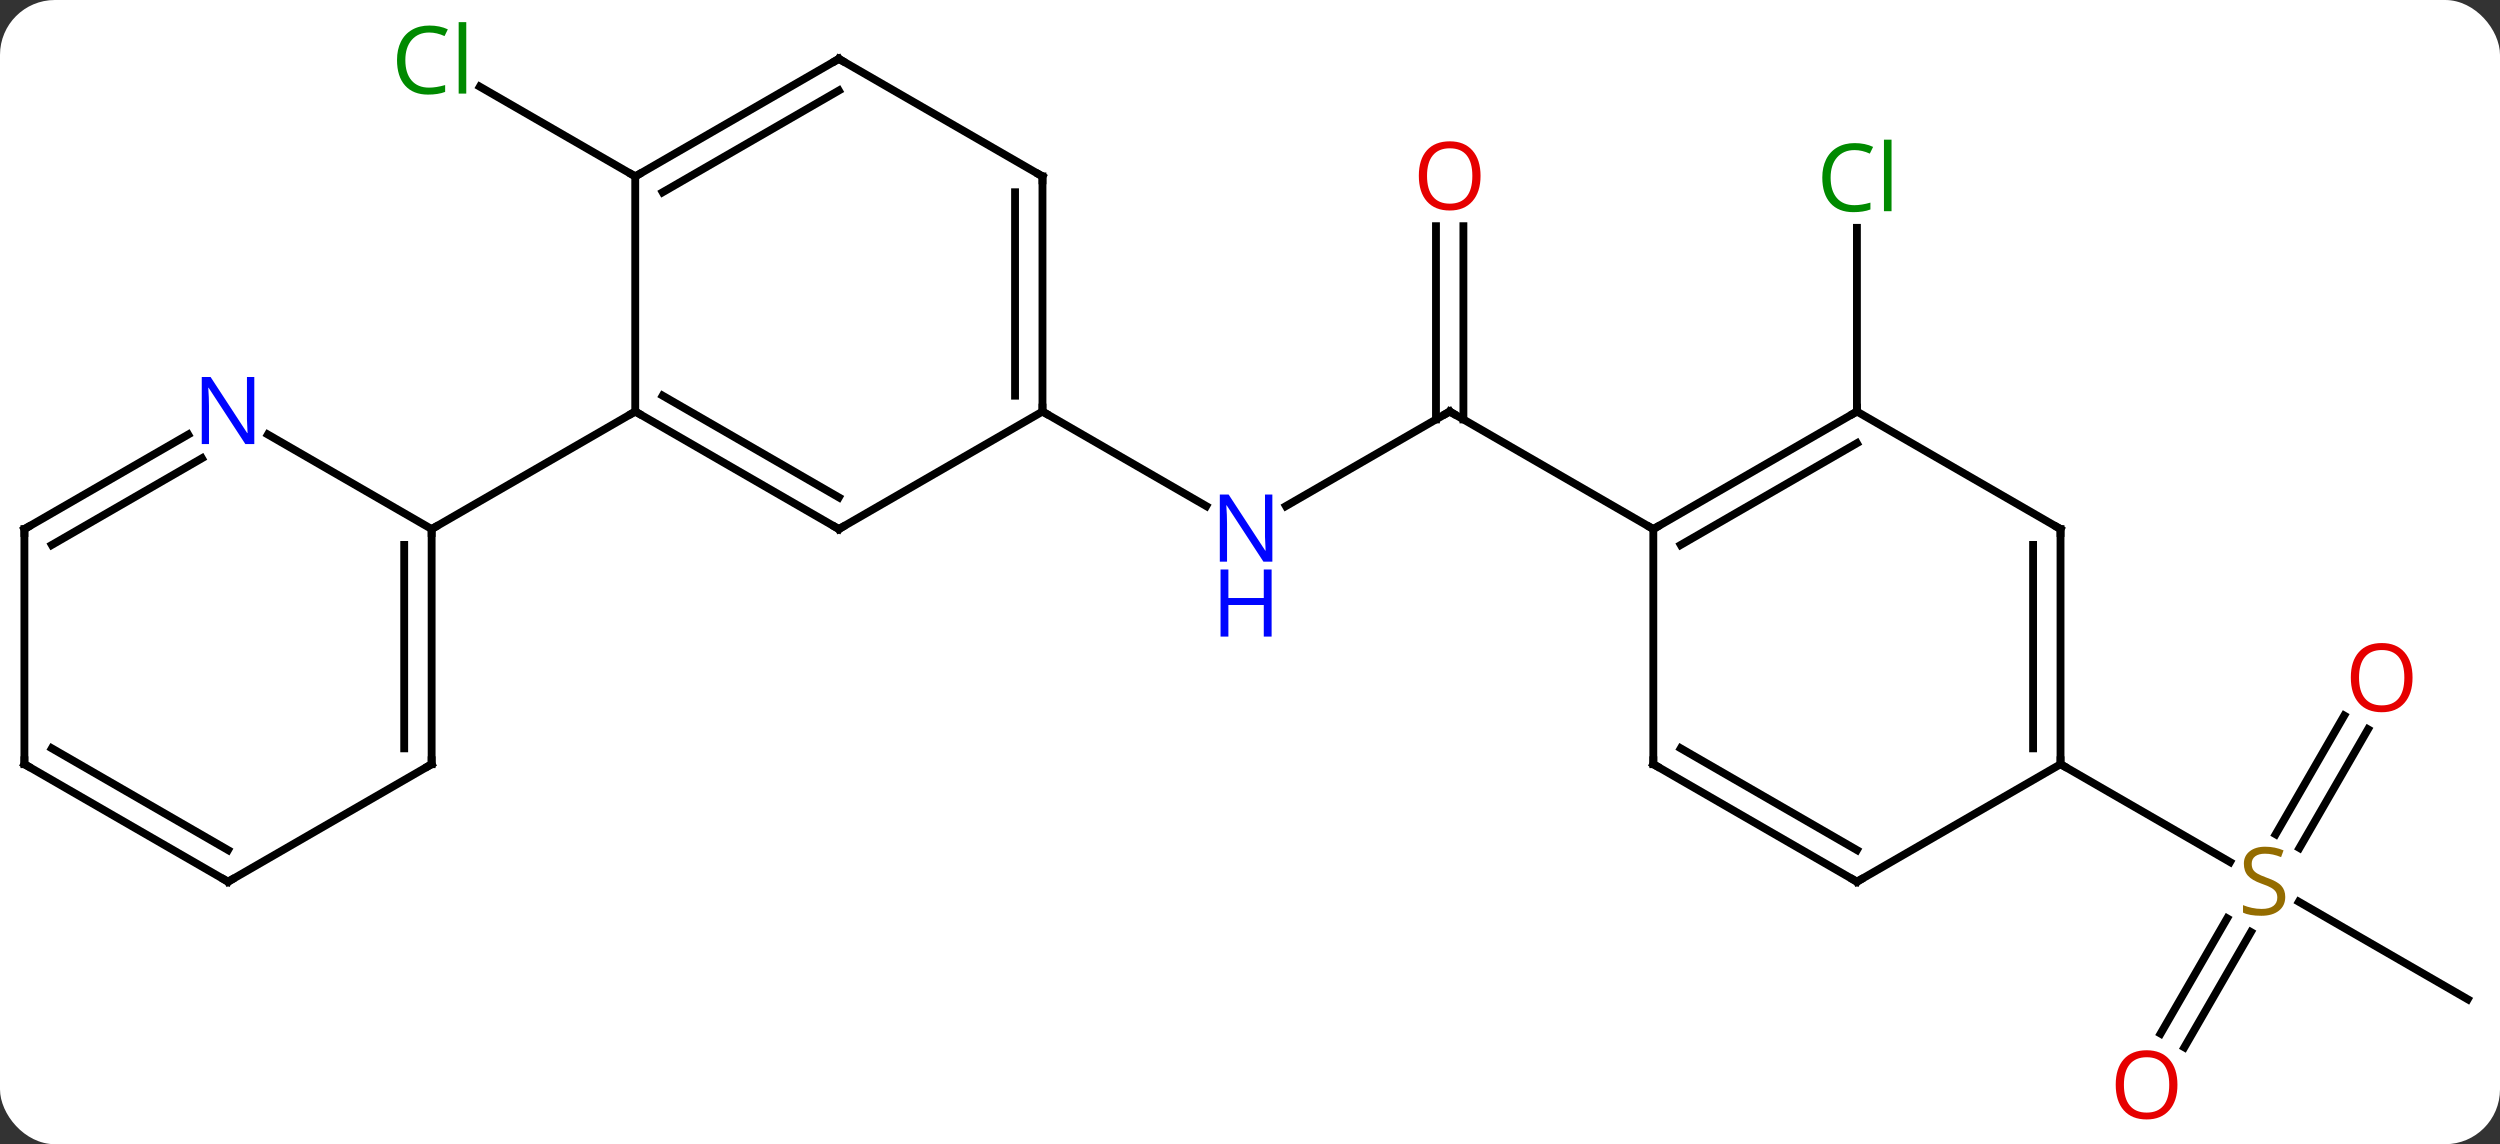 <svg width="319" viewBox="0 0 319 146" style="fill-opacity:1; color-rendering:auto; color-interpolation:auto; text-rendering:auto; stroke:black; stroke-linecap:square; stroke-miterlimit:10; shape-rendering:auto; stroke-opacity:1; fill:black; stroke-dasharray:none; font-weight:normal; stroke-width:1; font-family:'Open Sans'; font-style:normal; stroke-linejoin:miter; font-size:12; stroke-dashoffset:0; image-rendering:auto;" height="146" class="cas-substance-image" xmlns:xlink="http://www.w3.org/1999/xlink" xmlns="http://www.w3.org/2000/svg"><rect x="0" y="0" width="319" height="146" fill="#333333" stroke="none"/><svg class="cas-substance-single-component"><rect y="0" x="0" width="319" stroke="none" ry="7" rx="7" height="146" fill="white" class="cas-substance-group"/><svg y="0" x="0" width="319" viewBox="0 0 319 146" style="fill:black;" height="146" class="cas-substance-single-component-image"><svg><g><g transform="translate(159,73)" style="text-rendering:geometricPrecision; color-rendering:optimizeQuality; color-interpolation:linearRGB; stroke-linecap:butt; image-rendering:optimizeQuality;"><line y2="-50.49" y1="-61.939" x2="-77.943" x1="-97.773" style="fill:none;"/><line y2="-20.49" y1="-8.425" x2="25.98" x1="5.084" style="fill:none;"/><line y2="-20.49" y1="-8.425" x2="-25.98" x1="-5.084" style="fill:none;"/><line y2="-44.138" y1="-19.48" x2="27.73" x1="27.73" style="fill:none;"/><line y2="-44.138" y1="-19.48" x2="24.23" x1="24.23" style="fill:none;"/><line y2="-5.49" y1="-20.49" x2="51.963" x1="25.98" style="fill:none;"/><line y2="-20.49" y1="-43.928" x2="77.943" x1="77.943" style="fill:none;"/><line y2="54.51" y1="42.066" x2="155.886" x1="134.33" style="fill:none;"/><line y2="58.893" y1="44.179" x2="116.691" x1="125.187" style="fill:none;"/><line y2="60.643" y1="45.929" x2="119.722" x1="128.218" style="fill:none;"/><line y2="20.053" y1="35.208" x2="143.158" x1="134.407" style="fill:none;"/><line y2="18.303" y1="33.458" x2="140.126" x1="131.376" style="fill:none;"/><line y2="24.51" y1="36.999" x2="103.923" x1="125.554" style="fill:none;"/><line y2="-5.49" y1="-20.49" x2="-51.963" x1="-77.943" style="fill:none;"/><line y2="-9.531" y1="-22.511" x2="-51.963" x1="-74.443" style="fill:none;"/><line y2="-50.49" y1="-20.49" x2="-77.943" x1="-77.943" style="fill:none;"/><line y2="-5.49" y1="-20.49" x2="-103.923" x1="-77.943" style="fill:none;"/><line y2="-20.49" y1="-5.49" x2="-25.98" x1="-51.963" style="fill:none;"/><line y2="-65.49" y1="-50.49" x2="-51.963" x1="-77.943" style="fill:none;"/><line y2="-61.449" y1="-48.469" x2="-51.963" x1="-74.443" style="fill:none;"/><line y2="-50.49" y1="-20.49" x2="-25.98" x1="-25.98" style="fill:none;"/><line y2="-48.469" y1="-22.511" x2="-29.48" x1="-29.48" style="fill:none;"/><line y2="-50.49" y1="-65.49" x2="-25.98" x1="-51.963" style="fill:none;"/><line y2="24.51" y1="-5.49" x2="-103.923" x1="-103.923" style="fill:none;"/><line y2="22.489" y1="-3.469" x2="-107.423" x1="-107.423" style="fill:none;"/><line y2="-17.555" y1="-5.49" x2="-124.819" x1="-103.923" style="fill:none;"/><line y2="39.51" y1="24.51" x2="-129.903" x1="-103.923" style="fill:none;"/><line y2="-5.49" y1="-17.555" x2="-155.886" x1="-134.987" style="fill:none;"/><line y2="-3.469" y1="-14.524" x2="-152.386" x1="-133.237" style="fill:none;"/><line y2="24.51" y1="39.51" x2="-155.886" x1="-129.903" style="fill:none;"/><line y2="22.489" y1="35.468" x2="-152.386" x1="-129.903" style="fill:none;"/><line y2="24.51" y1="-5.49" x2="-155.886" x1="-155.886" style="fill:none;"/><line y2="-20.49" y1="-5.49" x2="77.943" x1="51.963" style="fill:none;"/><line y2="-16.448" y1="-3.469" x2="77.943" x1="55.463" style="fill:none;"/><line y2="24.51" y1="-5.49" x2="51.963" x1="51.963" style="fill:none;"/><line y2="-5.49" y1="-20.49" x2="103.923" x1="77.943" style="fill:none;"/><line y2="39.51" y1="24.51" x2="77.943" x1="51.963" style="fill:none;"/><line y2="35.469" y1="22.489" x2="77.943" x1="55.463" style="fill:none;"/><line y2="24.51" y1="-5.49" x2="103.923" x1="103.923" style="fill:none;"/><line y2="22.489" y1="-3.469" x2="100.423" x1="100.423" style="fill:none;"/><line y2="24.51" y1="39.51" x2="103.923" x1="77.943" style="fill:none;"/></g><g transform="translate(159,73)" style="fill:rgb(0,138,0); text-rendering:geometricPrecision; color-rendering:optimizeQuality; image-rendering:optimizeQuality; font-family:'Open Sans'; stroke:rgb(0,138,0); color-interpolation:linearRGB;"><path style="stroke:none;" d="M-104.232 -68.849 Q-105.638 -68.849 -106.458 -67.912 Q-107.278 -66.974 -107.278 -65.334 Q-107.278 -63.662 -106.489 -62.74 Q-105.7 -61.818 -104.247 -61.818 Q-103.341 -61.818 -102.2 -62.146 L-102.2 -61.271 Q-103.091 -60.928 -104.388 -60.928 Q-106.278 -60.928 -107.31 -62.084 Q-108.341 -63.24 -108.341 -65.349 Q-108.341 -66.677 -107.849 -67.67 Q-107.357 -68.662 -106.419 -69.201 Q-105.482 -69.74 -104.216 -69.74 Q-102.872 -69.74 -101.857 -69.256 L-102.278 -68.396 Q-103.263 -68.849 -104.232 -68.849 ZM-99.505 -61.053 L-100.474 -61.053 L-100.474 -70.177 L-99.505 -70.177 L-99.505 -61.053 Z"/><path style="fill:rgb(0,5,255); stroke:none;" d="M3.352 -1.334 L2.211 -1.334 L-2.477 -8.521 L-2.523 -8.521 Q-2.43 -7.256 -2.43 -6.209 L-2.43 -1.334 L-3.352 -1.334 L-3.352 -9.896 L-2.227 -9.896 L2.445 -2.74 L2.492 -2.74 Q2.492 -2.896 2.445 -3.756 Q2.398 -4.615 2.414 -4.99 L2.414 -9.896 L3.352 -9.896 L3.352 -1.334 Z"/><path style="fill:rgb(0,5,255); stroke:none;" d="M3.258 8.229 L2.258 8.229 L2.258 4.197 L-2.258 4.197 L-2.258 8.229 L-3.258 8.229 L-3.258 -0.334 L-2.258 -0.334 L-2.258 3.307 L2.258 3.307 L2.258 -0.334 L3.258 -0.334 L3.258 8.229 Z"/></g><g transform="translate(159,73)" style="stroke-linecap:butt; text-rendering:geometricPrecision; color-rendering:optimizeQuality; image-rendering:optimizeQuality; font-family:'Open Sans'; color-interpolation:linearRGB; stroke-miterlimit:5;"><path style="fill:none;" d="M25.547 -20.24 L25.98 -20.49 L26.413 -20.24"/><path style="fill:rgb(230,0,0); stroke:none;" d="M29.918 -50.56 Q29.918 -48.498 28.878 -47.318 Q27.839 -46.138 25.996 -46.138 Q24.105 -46.138 23.074 -47.303 Q22.043 -48.467 22.043 -50.576 Q22.043 -52.67 23.074 -53.818 Q24.105 -54.967 25.996 -54.967 Q27.855 -54.967 28.886 -53.795 Q29.918 -52.623 29.918 -50.56 ZM23.089 -50.56 Q23.089 -48.826 23.832 -47.92 Q24.574 -47.013 25.996 -47.013 Q27.418 -47.013 28.144 -47.912 Q28.871 -48.81 28.871 -50.56 Q28.871 -52.295 28.144 -53.185 Q27.418 -54.076 25.996 -54.076 Q24.574 -54.076 23.832 -53.178 Q23.089 -52.279 23.089 -50.56 Z"/><path style="fill:rgb(0,138,0); stroke:none;" d="M77.634 -53.849 Q76.228 -53.849 75.408 -52.912 Q74.588 -51.974 74.588 -50.334 Q74.588 -48.662 75.377 -47.74 Q76.166 -46.818 77.619 -46.818 Q78.525 -46.818 79.666 -47.146 L79.666 -46.271 Q78.775 -45.928 77.478 -45.928 Q75.588 -45.928 74.556 -47.084 Q73.525 -48.24 73.525 -50.349 Q73.525 -51.678 74.017 -52.67 Q74.509 -53.662 75.447 -54.201 Q76.384 -54.74 77.65 -54.74 Q78.994 -54.74 80.009 -54.256 L79.588 -53.396 Q78.603 -53.849 77.634 -53.849 ZM82.361 -46.053 L81.392 -46.053 L81.392 -55.178 L82.361 -55.178 L82.361 -46.053 Z"/><path style="fill:rgb(148,108,0); stroke:none;" d="M132.598 41.447 Q132.598 42.572 131.778 43.213 Q130.958 43.854 129.551 43.854 Q128.02 43.854 127.208 43.447 L127.208 42.494 Q127.739 42.713 128.356 42.846 Q128.973 42.979 129.583 42.979 Q130.583 42.979 131.083 42.596 Q131.583 42.213 131.583 41.541 Q131.583 41.104 131.403 40.815 Q131.223 40.526 130.809 40.283 Q130.395 40.041 129.536 39.744 Q128.348 39.322 127.833 38.737 Q127.317 38.151 127.317 37.197 Q127.317 36.213 128.059 35.627 Q128.801 35.041 130.036 35.041 Q131.301 35.041 132.38 35.51 L132.067 36.369 Q131.005 35.932 130.005 35.932 Q129.208 35.932 128.762 36.268 Q128.317 36.604 128.317 37.213 Q128.317 37.651 128.481 37.94 Q128.645 38.229 129.036 38.463 Q129.426 38.697 130.239 38.994 Q131.583 39.463 132.09 40.018 Q132.598 40.572 132.598 41.447 Z"/><path style="fill:rgb(230,0,0); stroke:none;" d="M118.841 65.42 Q118.841 67.482 117.801 68.662 Q116.762 69.842 114.919 69.842 Q113.028 69.842 111.997 68.677 Q110.966 67.513 110.966 65.404 Q110.966 63.31 111.997 62.162 Q113.028 61.013 114.919 61.013 Q116.778 61.013 117.809 62.185 Q118.841 63.357 118.841 65.42 ZM112.012 65.42 Q112.012 67.154 112.755 68.06 Q113.497 68.967 114.919 68.967 Q116.341 68.967 117.067 68.068 Q117.794 67.17 117.794 65.42 Q117.794 63.685 117.067 62.795 Q116.341 61.904 114.919 61.904 Q113.497 61.904 112.755 62.803 Q112.012 63.701 112.012 65.42 Z"/><path style="fill:rgb(230,0,0); stroke:none;" d="M148.84 13.46 Q148.84 15.522 147.801 16.702 Q146.762 17.882 144.919 17.882 Q143.028 17.882 141.997 16.718 Q140.965 15.553 140.965 13.444 Q140.965 11.35 141.997 10.202 Q143.028 9.053 144.919 9.053 Q146.778 9.053 147.809 10.225 Q148.84 11.397 148.84 13.46 ZM142.012 13.46 Q142.012 15.194 142.755 16.1 Q143.497 17.007 144.919 17.007 Q146.34 17.007 147.067 16.108 Q147.794 15.21 147.794 13.46 Q147.794 11.725 147.067 10.835 Q146.34 9.944 144.919 9.944 Q143.497 9.944 142.755 10.842 Q142.012 11.741 142.012 13.46 Z"/><path style="fill:none;" d="M-77.51 -20.24 L-77.943 -20.49 L-78.376 -20.24"/><path style="fill:none;" d="M-52.396 -5.74 L-51.963 -5.49 L-51.53 -5.74"/><path style="fill:none;" d="M-77.51 -50.74 L-77.943 -50.49 L-78.376 -50.74"/><path style="fill:none;" d="M-25.98 -20.99 L-25.98 -20.49 L-25.547 -20.24"/><path style="fill:none;" d="M-52.396 -65.24 L-51.963 -65.49 L-51.53 -65.24"/><path style="fill:none;" d="M-25.98 -49.99 L-25.98 -50.49 L-26.413 -50.74"/><path style="fill:none;" d="M-103.923 -4.99 L-103.923 -5.49 L-103.49 -5.74"/><path style="fill:none;" d="M-103.923 24.01 L-103.923 24.51 L-104.356 24.76"/><path style="fill:rgb(0,5,255); stroke:none;" d="M-126.551 -16.334 L-127.692 -16.334 L-132.38 -23.521 L-132.426 -23.521 Q-132.333 -22.256 -132.333 -21.209 L-132.333 -16.334 L-133.255 -16.334 L-133.255 -24.896 L-132.13 -24.896 L-127.458 -17.74 L-127.411 -17.74 Q-127.411 -17.896 -127.458 -18.756 Q-127.505 -19.615 -127.489 -19.99 L-127.489 -24.896 L-126.551 -24.896 L-126.551 -16.334 Z"/><path style="fill:none;" d="M-129.47 39.26 L-129.903 39.51 L-130.336 39.26"/><path style="fill:none;" d="M-155.453 -5.74 L-155.886 -5.49 L-155.886 -4.99"/><path style="fill:none;" d="M-155.453 24.76 L-155.886 24.51 L-155.886 24.01"/><path style="fill:none;" d="M52.396 -5.74 L51.963 -5.49 L51.53 -5.74"/><path style="fill:none;" d="M77.51 -20.24 L77.943 -20.49 L77.943 -20.99"/><path style="fill:none;" d="M51.963 24.01 L51.963 24.51 L52.396 24.76"/><path style="fill:none;" d="M103.49 -5.74 L103.923 -5.49 L103.923 -4.99"/><path style="fill:none;" d="M77.51 39.26 L77.943 39.51 L78.376 39.26"/><path style="fill:none;" d="M103.923 24.01 L103.923 24.51 L104.356 24.76"/></g></g></svg></svg></svg></svg>